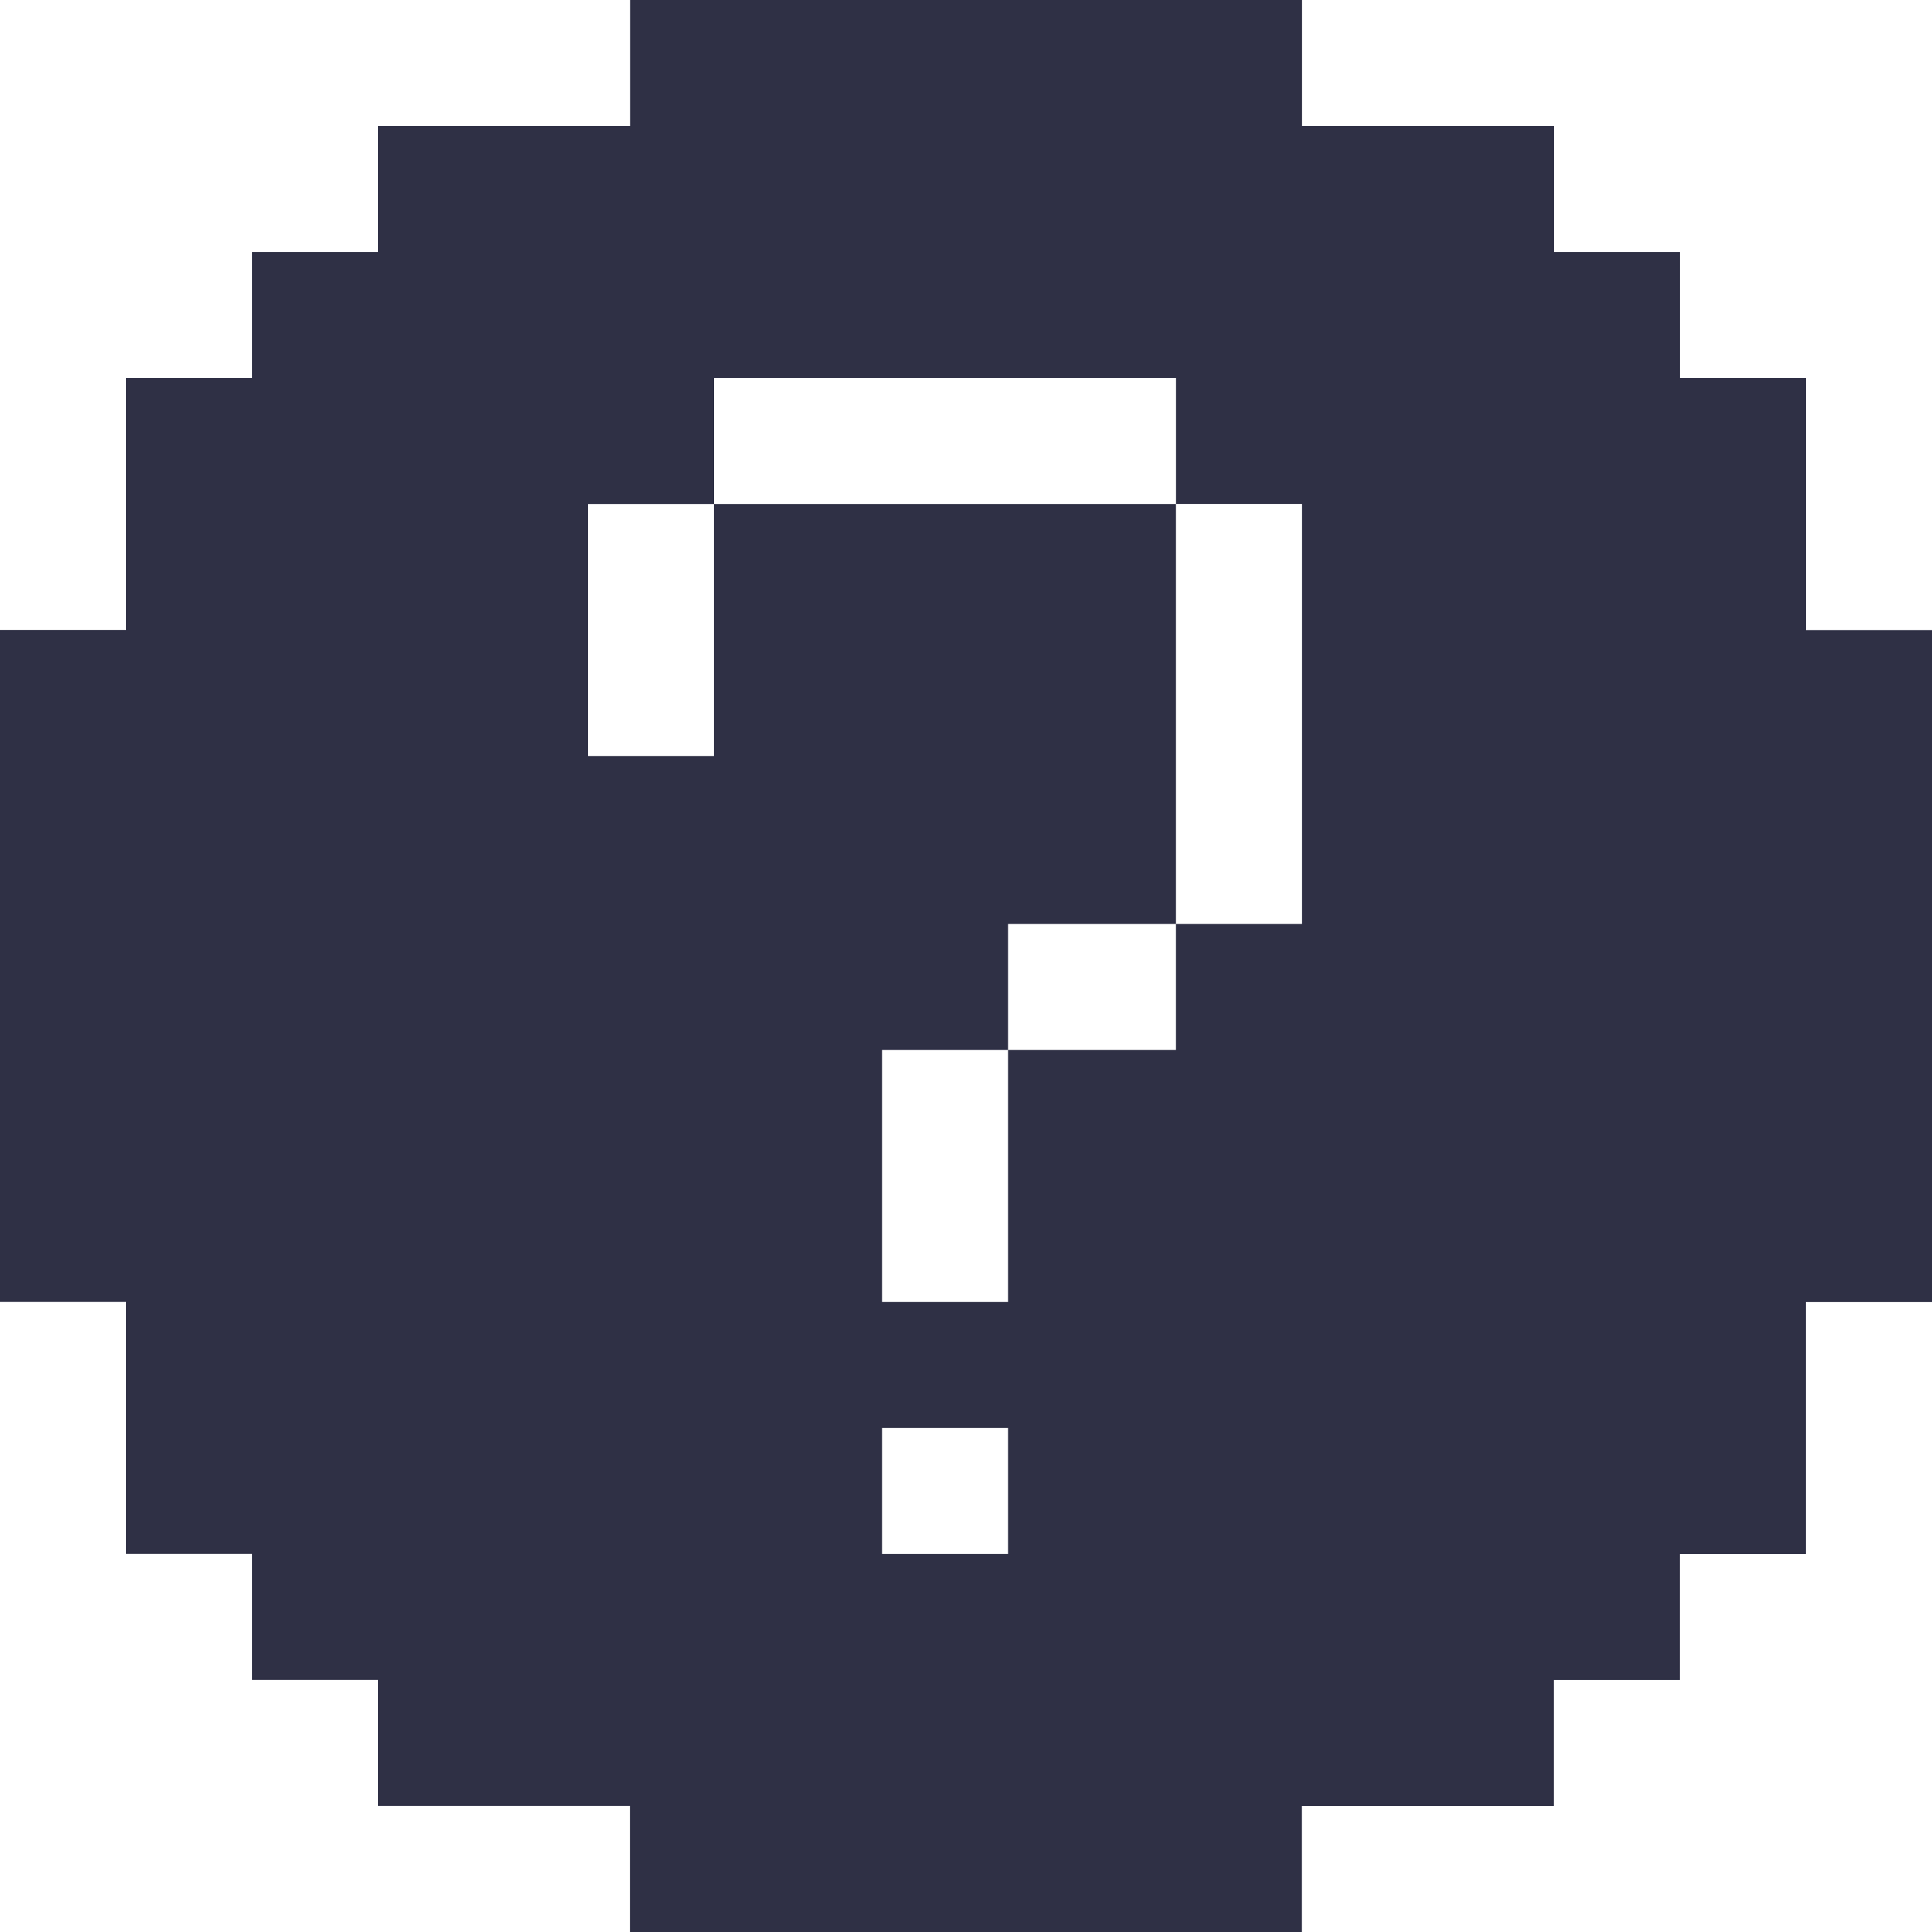 <svg width="32" height="32" viewBox="0 0 32 32" fill="none" xmlns="http://www.w3.org/2000/svg">
    <path d="M29.913 10.435V6.26h-2.087V4.174H25.74V2.087h-4.174V0h-11.13v2.087H6.26v2.087H4.174V6.26H2.087v4.174H0v11.13h2.087v4.174h2.087v2.087H6.26v2.087h4.174V32h11.13v-2.087h4.174v-2.087h2.087V25.74h2.087v-4.174H32v-11.13h-2.087zM16.696 25.739h-2.087v-2.087h2.087v2.087zm4.87-10.435h-2.088v2.087h-2.782v4.174h-2.087v-4.174h2.087v-2.087h2.782V8.348h-7.652v4.174H9.74V8.348h2.087V6.26h7.652v2.087h2.087v6.956z" fill="#2F3045"/>
</svg>
